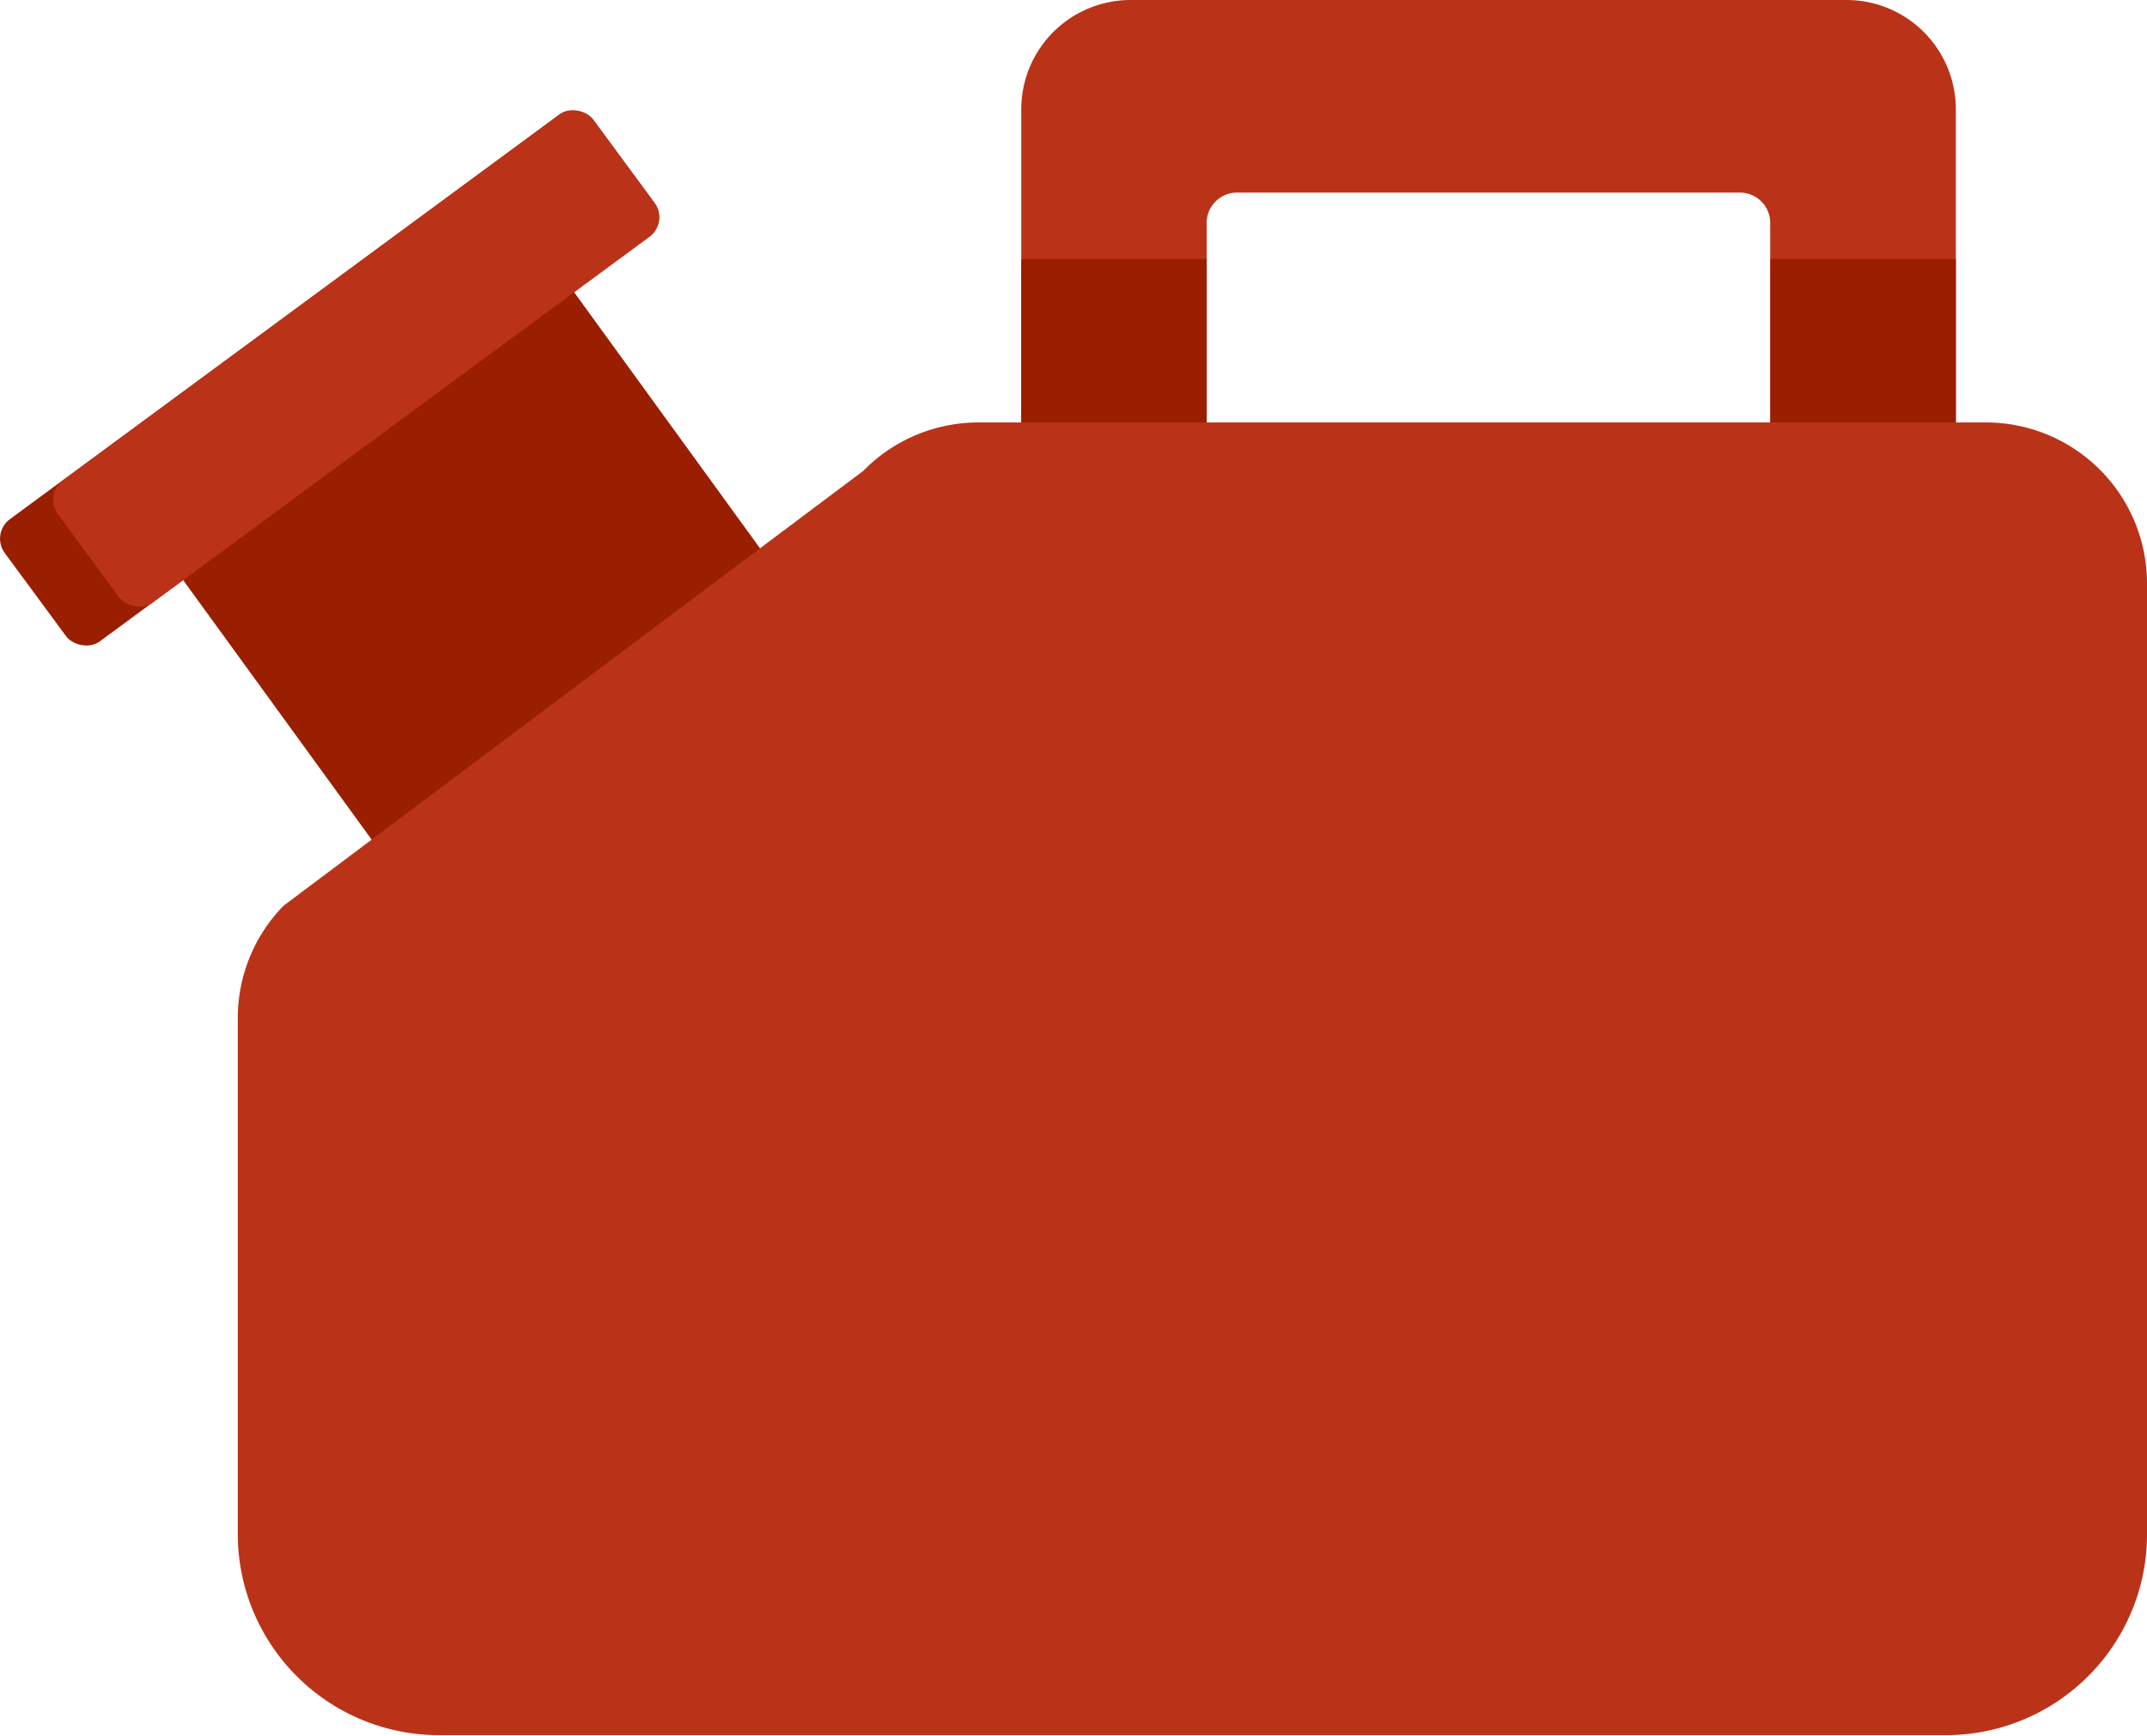 <svg xmlns="http://www.w3.org/2000/svg" viewBox="0 0 101.31 81.95"><defs><style>.cls-1{fill:#ba3319;}.cls-2{fill:#9a1e00;}</style></defs><title>Datový zdroj 1</title><g id="Vrstva_2" data-name="Vrstva 2"><g id="Vrstva_1-2" data-name="Vrstva 1"><path class="cls-1" d="M92.29,5.16V31.07H83.53V10.51a1.43,1.43,0,0,0-1.43-1.42H58.36a1.43,1.43,0,0,0-1.42,1.42V31.07H48.19V5.16A5.16,5.16,0,0,1,53.35,0H87.13A5.16,5.16,0,0,1,92.29,5.16Z"/><rect class="cls-2" x="48.19" y="12.23" width="8.75" height="18.84"/><rect class="cls-2" x="83.54" y="12.23" width="8.75" height="18.84"/><polygon class="cls-2" points="40.31 32.01 27.99 40.96 22.33 46.23 7.16 25.34 14.74 18.67 25.14 11.12 25.15 11.13 40.09 31.71 40.31 32.01"/><polygon class="cls-2" points="40.29 32 26.37 42.49 11.22 21.61 25.14 11.12 25.15 11.13 40.29 32"/><path class="cls-1" d="M93.71,19.94H46.16a7.6,7.6,0,0,0-5.43,2.29L20.2,37.63l-3.58,2.69-3.24,2.43A7.59,7.59,0,0,0,11.22,48v24.4a9.5,9.5,0,0,0,9.5,9.5H91.81a9.5,9.5,0,0,0,9-6.44,9.4,9.4,0,0,0,.5-3v-45A7.6,7.6,0,0,0,93.71,19.94Z"/><rect class="cls-2" x="-1.69" y="14.26" width="34.49" height="7.16" rx="1.14" ry="1.14" transform="translate(-7.55 12.7) rotate(-36.38)"/><rect class="cls-1" x="1.12" y="13.34" width="31.37" height="7.16" rx="1.14" ry="1.14" transform="translate(-6.76 13.27) rotate(-36.38)"/></g></g></svg>